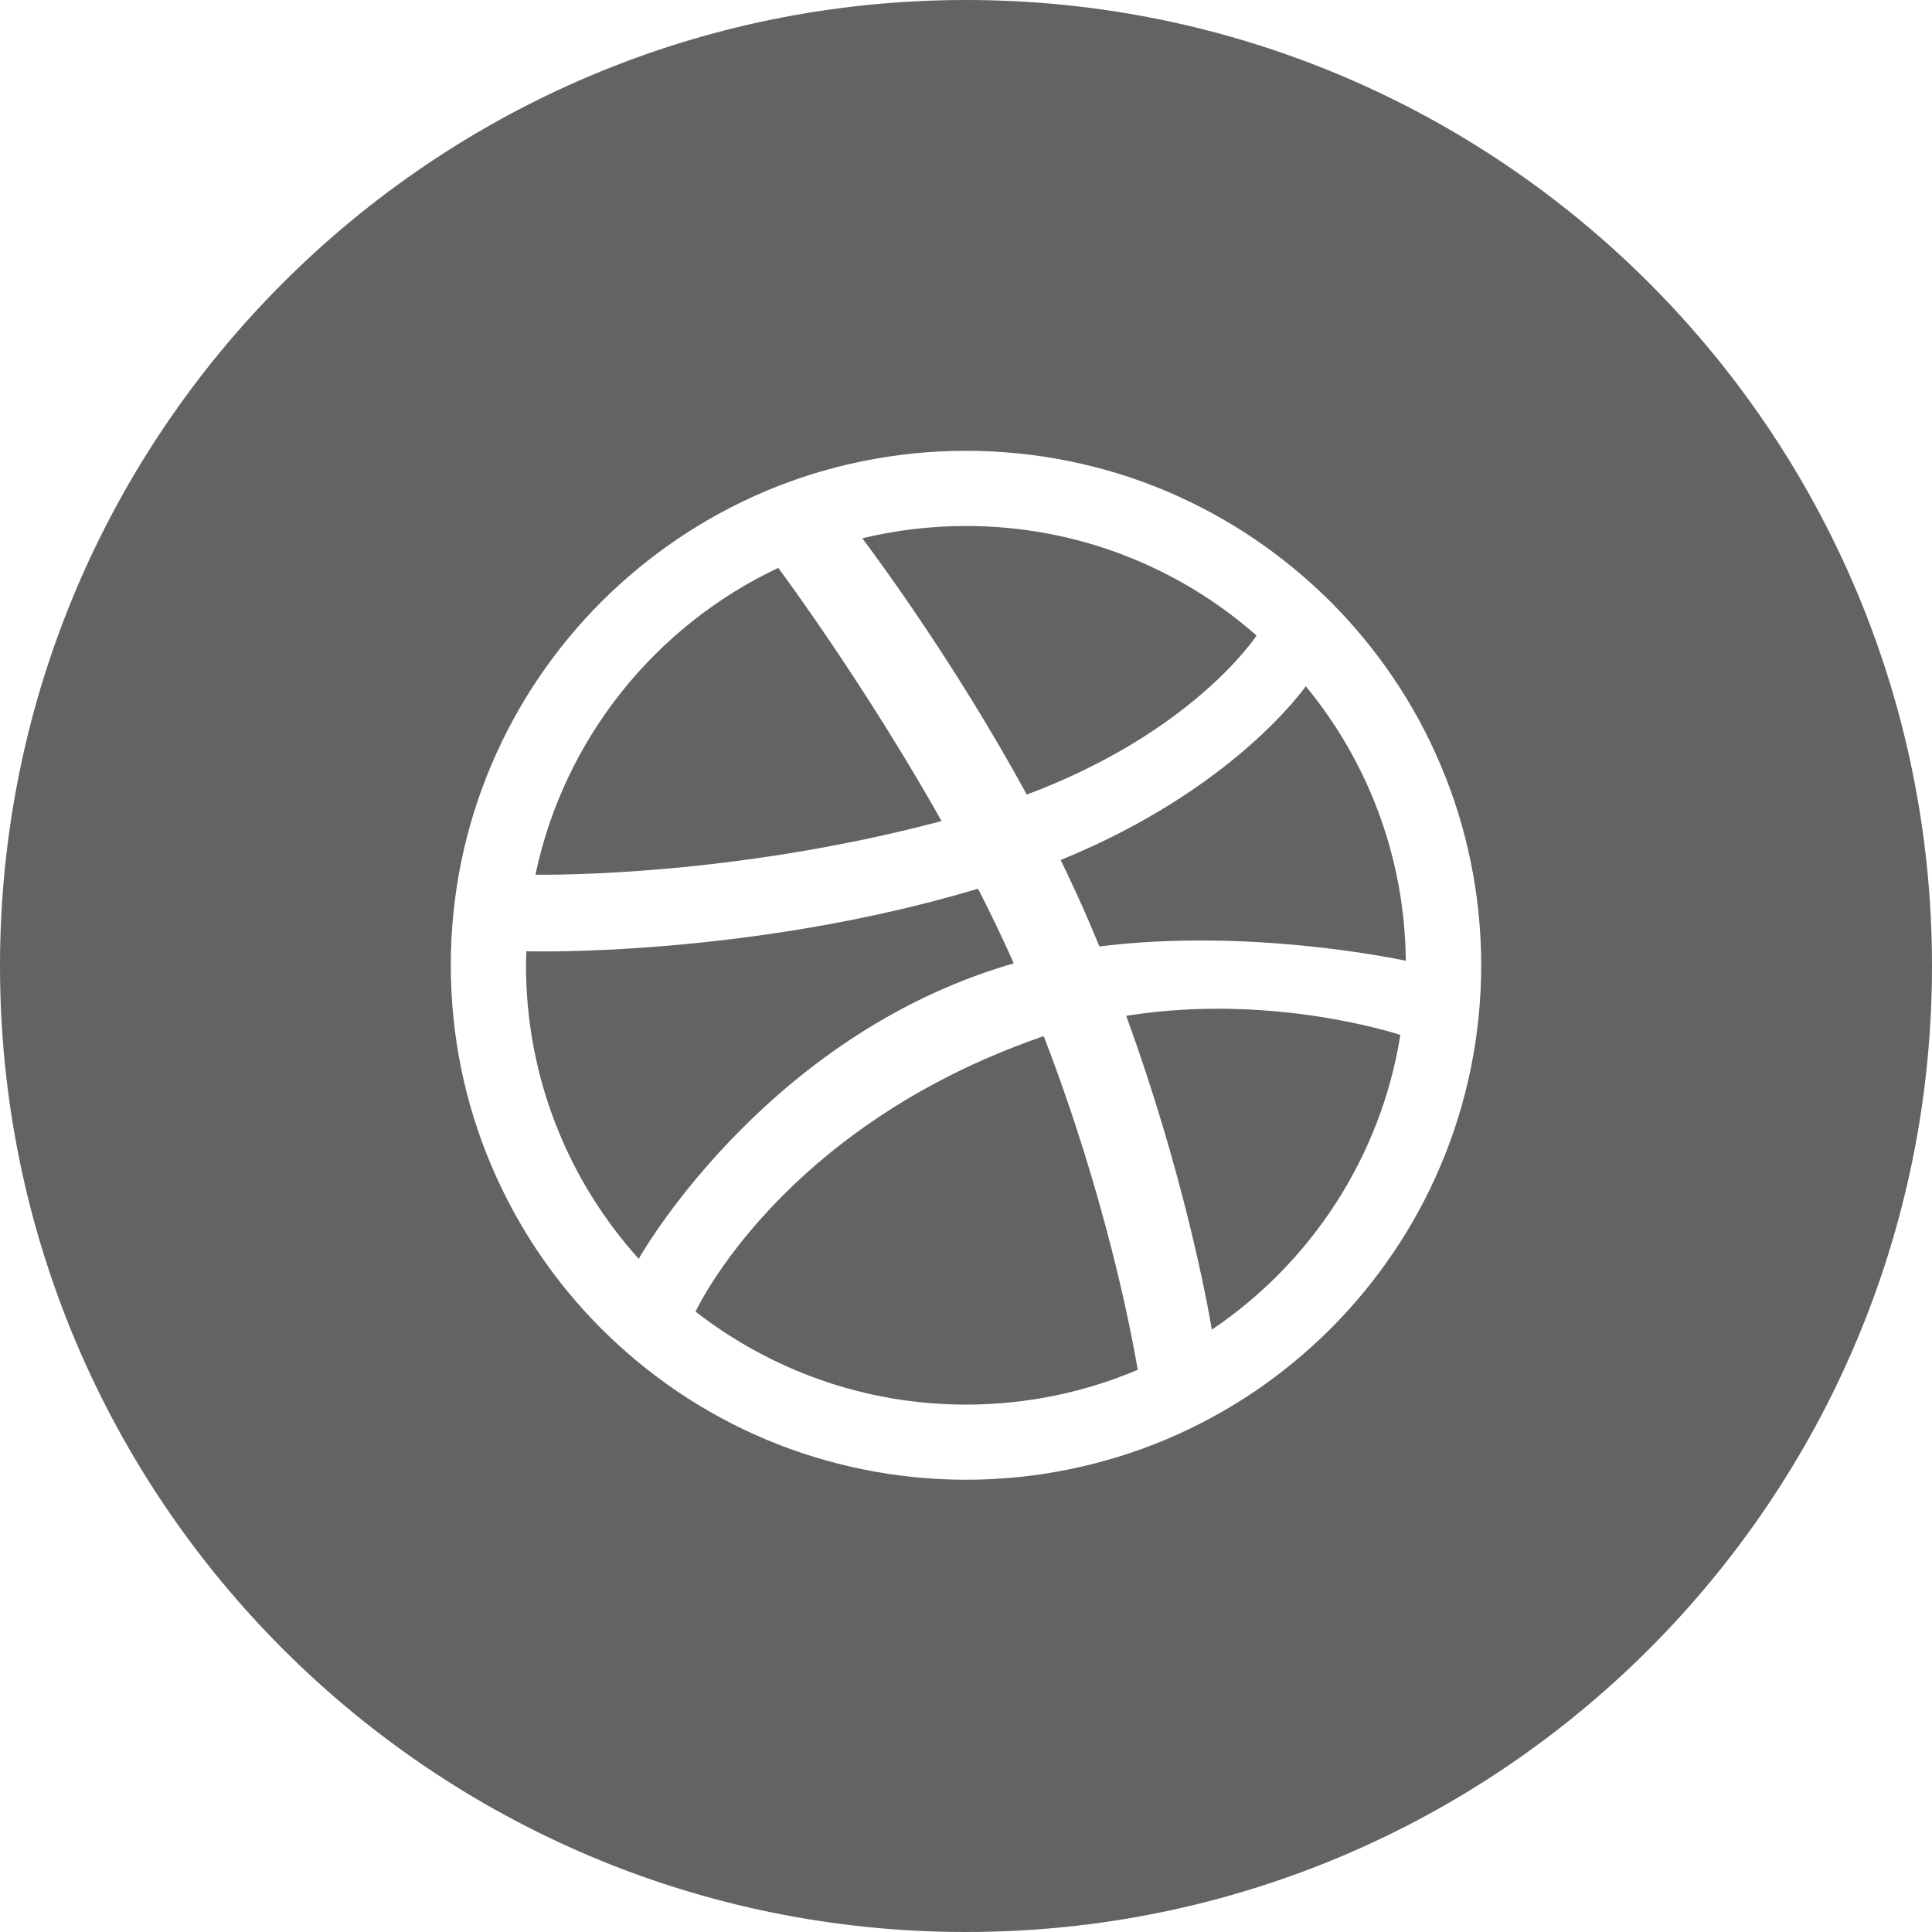 <?xml version="1.0" encoding="UTF-8" standalone="no"?> <svg width="48" height="48" viewBox="0 0 48 48" fill="red" xmlns="http://www.w3.org/2000/svg">
<path fill="rgb(99, 99, 101)" fill-rule="evenodd" clip-rule="evenodd" d="M24 0C10.745 0 0 10.745 0 24C0 37.255 10.745 48 24 48C37.255 48 48 37.255 48 24C48 10.745 37.255 0 24 0ZM36.539 21.409C36.712 22.25 36.8 23.116 36.8 23.982C36.8 24.848 36.712 25.712 36.539 26.555C36.37 27.378 36.12 28.185 35.792 28.957C35.472 29.716 35.076 30.446 34.612 31.128C34.155 31.805 33.629 32.441 33.05 33.02C32.471 33.596 31.834 34.121 31.157 34.58C30.473 35.041 29.741 35.437 28.982 35.758C28.209 36.084 27.399 36.334 26.578 36.502C25.734 36.676 24.866 36.764 23.999 36.764C23.132 36.764 22.264 36.676 21.422 36.502C20.599 36.334 19.789 36.084 19.017 35.758C18.258 35.437 17.525 35.041 16.842 34.58C16.165 34.121 15.527 33.596 14.949 33.02C14.37 32.441 13.844 31.805 13.386 31.128C12.925 30.446 12.528 29.715 12.206 28.957C11.879 28.185 11.628 27.378 11.459 26.555C11.287 25.712 11.2 24.848 11.2 23.982C11.2 23.116 11.287 22.25 11.459 21.409C11.628 20.586 11.879 19.777 12.206 19.007C12.528 18.248 12.925 17.516 13.386 16.835C13.844 16.157 14.37 15.523 14.949 14.943C15.527 14.366 16.165 13.843 16.842 13.384C17.525 12.922 18.258 12.526 19.017 12.204C19.789 11.877 20.599 11.627 21.422 11.46C22.264 11.287 23.132 11.2 24 11.2C24.866 11.2 25.734 11.287 26.578 11.46C27.4 11.627 28.209 11.877 28.982 12.204C29.741 12.526 30.473 12.922 31.157 13.384C31.834 13.843 32.471 14.366 33.05 14.943C33.629 15.523 34.155 16.157 34.612 16.835C35.076 17.516 35.472 18.248 35.792 19.007C36.12 19.777 36.37 20.586 36.539 21.409Z" />
<path fill="rgb(99, 99, 101)" fill-rule="evenodd" clip-rule="evenodd" d="M31.218 15.791L31.219 15.79C29.294 14.095 26.767 13.068 24 13.068C23.111 13.068 22.249 13.175 21.424 13.373L21.442 13.397C21.7 13.743 23.692 16.407 25.51 19.741C29.601 18.209 31.166 15.868 31.218 15.791ZM32.441 17.049C32.398 17.11 30.64 19.618 26.352 21.367C26.605 21.888 26.851 22.418 27.078 22.95C27.158 23.141 27.237 23.328 27.314 23.515C30.997 23.053 34.627 23.808 34.914 23.867L34.927 23.87C34.902 21.282 33.975 18.907 32.441 17.048L32.441 17.049ZM27.98 25.238C29.414 29.173 29.997 32.377 30.108 33.035C32.562 31.381 34.306 28.754 34.792 25.712C34.567 25.64 31.509 24.673 27.98 25.238ZM25.932 25.744C27.47 29.735 28.105 33.078 28.267 34.032C26.955 34.589 25.513 34.897 24 34.897C21.464 34.897 19.137 34.028 17.281 32.587C17.304 32.537 19.41 28.012 25.86 25.767C25.875 25.762 25.89 25.757 25.905 25.752L25.932 25.744ZM24.3 22.08C24.613 22.693 24.913 23.314 25.187 23.935C25.043 23.976 24.898 24.018 24.756 24.066C18.857 25.971 15.865 31.27 15.869 31.276C14.128 29.343 13.068 26.787 13.068 23.982C13.068 23.901 13.071 23.822 13.074 23.742C13.075 23.706 13.076 23.671 13.077 23.634C13.271 23.642 18.672 23.763 24.3 22.08ZM23.394 20.399C21.503 17.043 19.481 14.303 19.335 14.109C16.287 15.547 14.012 18.351 13.303 21.732L13.313 21.732C13.687 21.735 18.201 21.777 23.394 20.399Z"/>
</svg>
